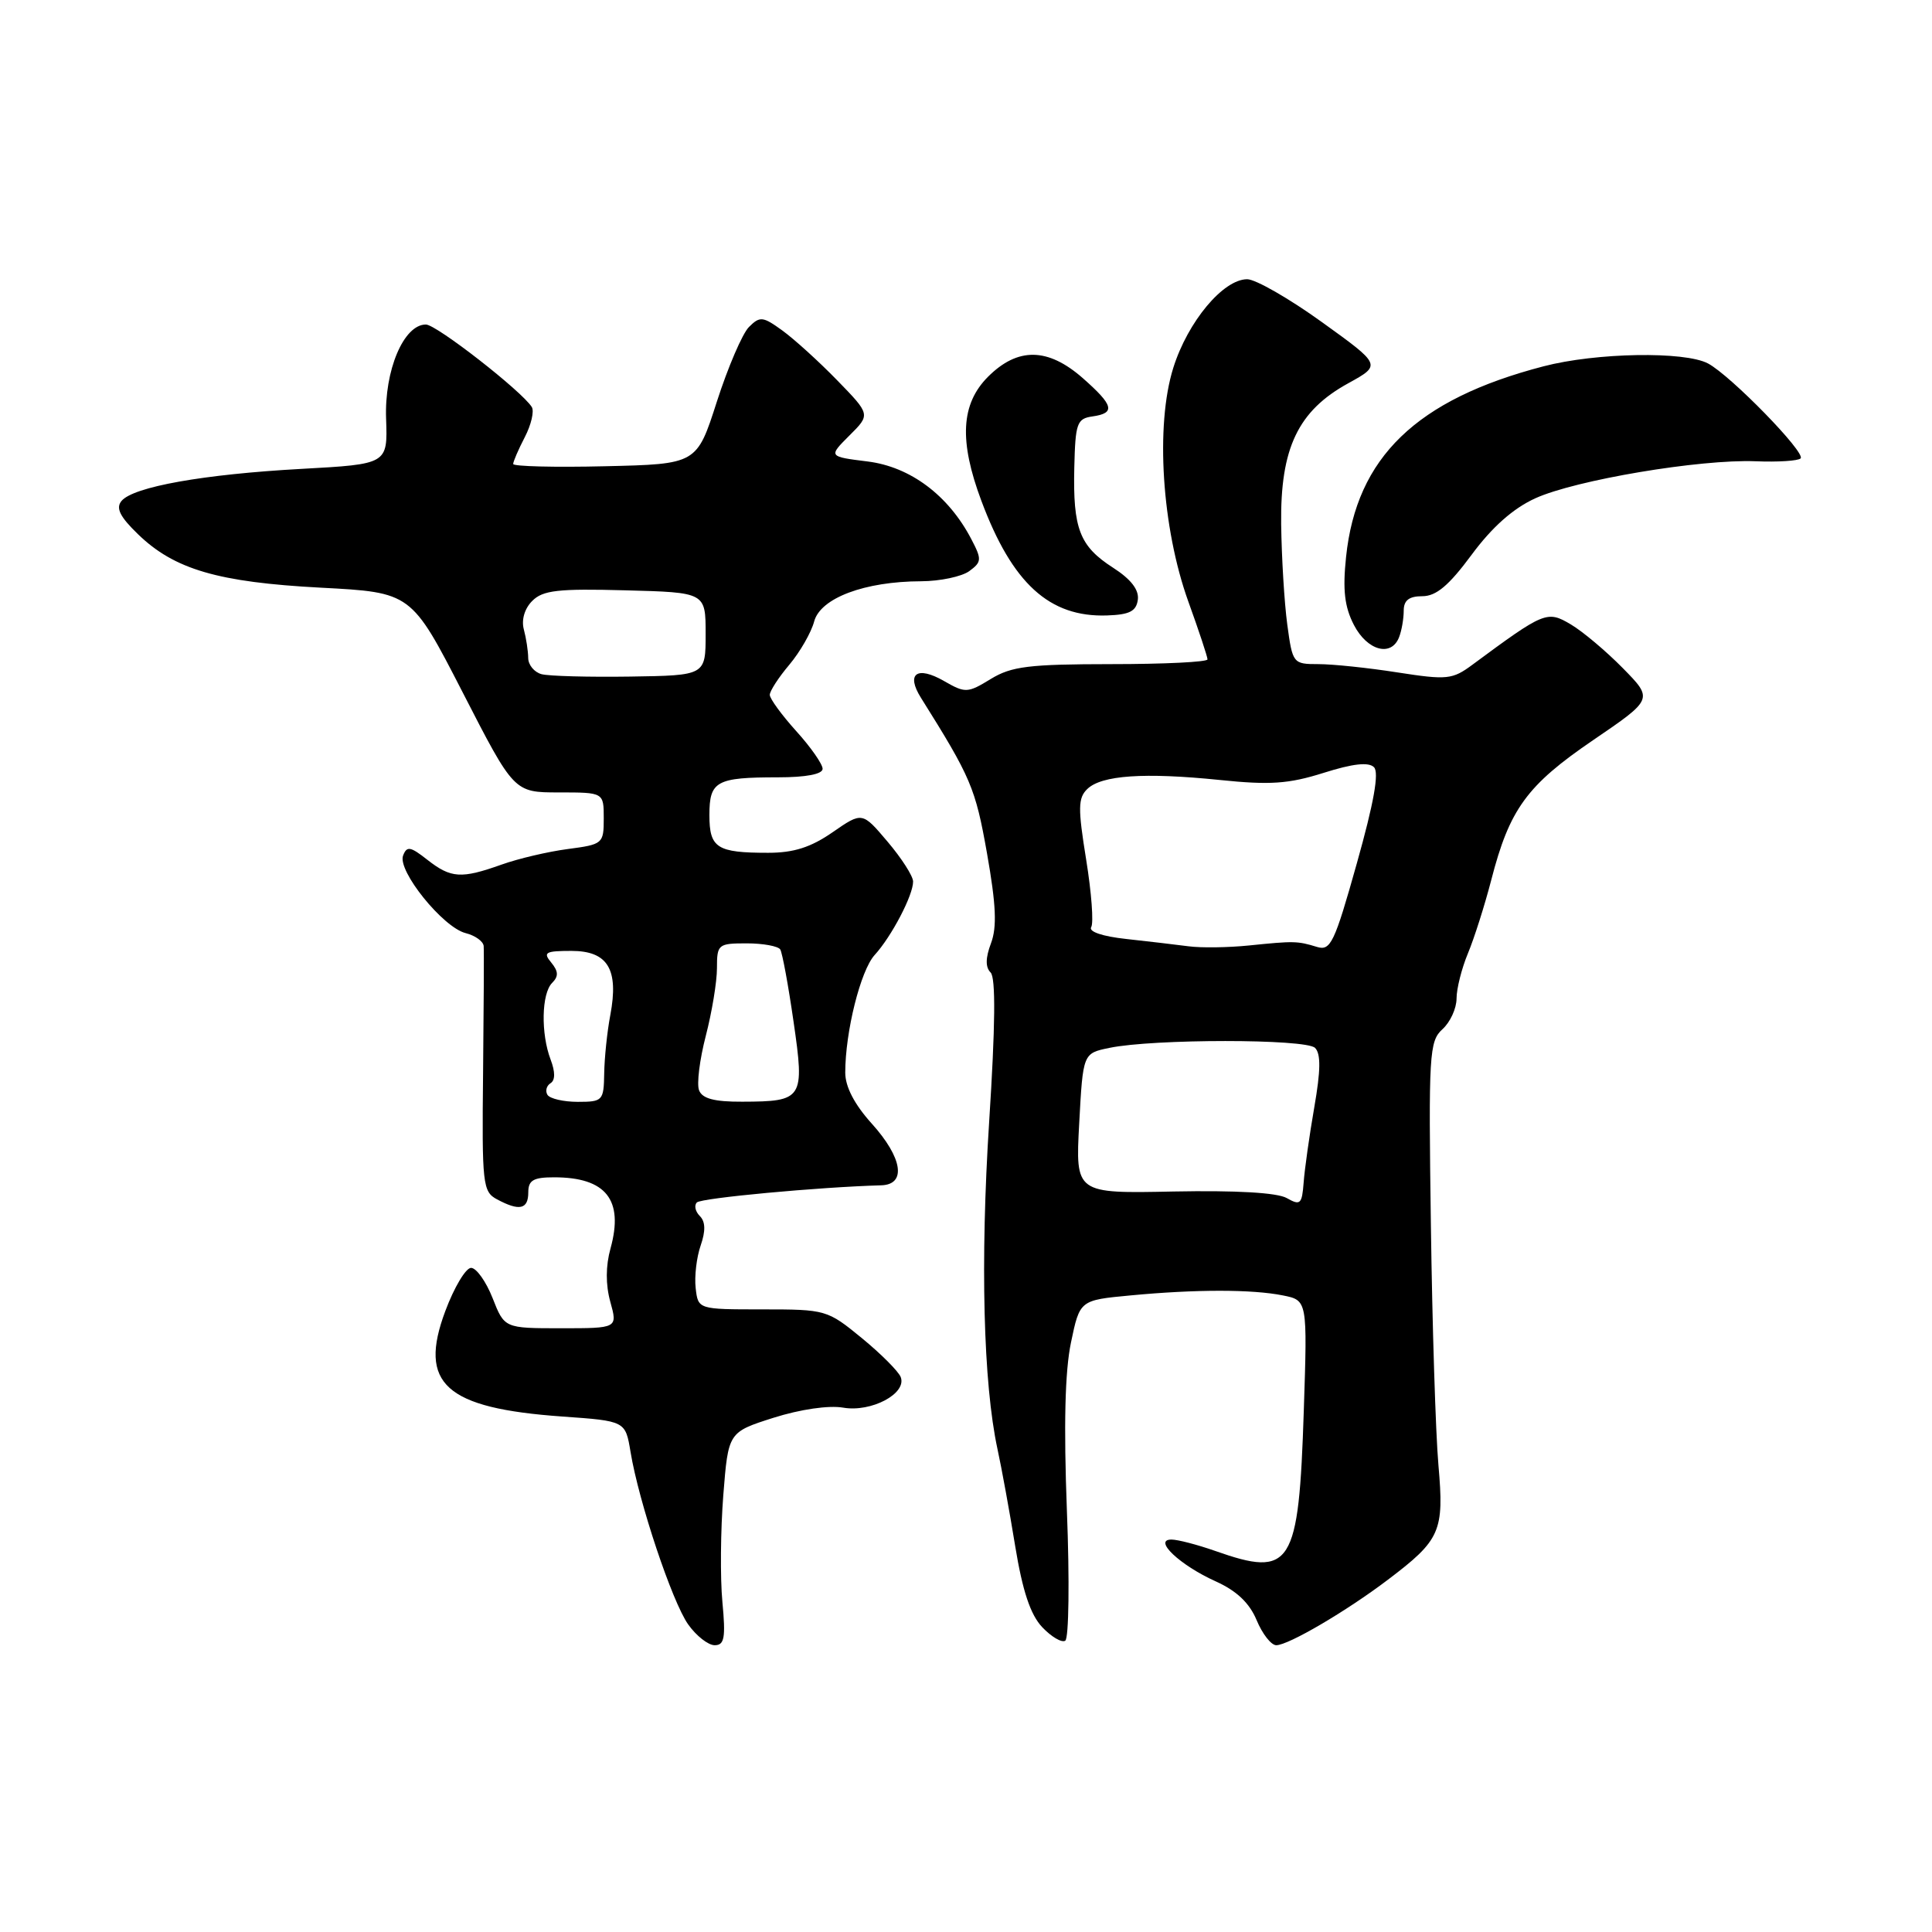 <?xml version="1.0" encoding="UTF-8" standalone="no"?>
<!DOCTYPE svg PUBLIC "-//W3C//DTD SVG 1.1//EN" "http://www.w3.org/Graphics/SVG/1.1/DTD/svg11.dtd" >
<svg xmlns="http://www.w3.org/2000/svg" xmlns:xlink="http://www.w3.org/1999/xlink" version="1.1" viewBox="0 0 256 256">
 <g >
 <path fill="currentColor"
d=" M 95.72 212.25 C 95.42 209.09 95.48 202.73 95.84 198.13 C 96.50 189.77 96.50 189.77 102.50 187.86 C 106.04 186.74 109.82 186.19 111.72 186.52 C 115.45 187.17 120.19 184.65 119.35 182.47 C 119.06 181.72 116.74 179.39 114.19 177.30 C 109.63 173.56 109.42 173.50 101.03 173.50 C 92.50 173.50 92.50 173.50 92.18 170.68 C 92.00 169.13 92.30 166.59 92.84 165.04 C 93.51 163.10 93.48 161.88 92.73 161.13 C 92.13 160.53 91.95 159.72 92.34 159.33 C 92.92 158.74 108.53 157.29 116.75 157.06 C 120.15 156.97 119.60 153.41 115.50 148.87 C 113.22 146.34 112.00 144.00 112.00 142.13 C 112.00 136.71 114.03 128.60 115.89 126.55 C 118.14 124.09 121.01 118.60 120.99 116.80 C 120.98 116.08 119.46 113.71 117.61 111.53 C 114.25 107.56 114.25 107.56 110.32 110.28 C 107.43 112.28 105.17 113.00 101.78 113.00 C 94.99 113.00 94.00 112.37 94.00 108.00 C 94.00 103.50 94.90 103.00 103.08 103.00 C 106.81 103.00 109.00 102.58 109.00 101.87 C 109.00 101.25 107.43 99.00 105.50 96.87 C 103.58 94.74 102.00 92.58 102.00 92.07 C 102.00 91.57 103.16 89.77 104.59 88.08 C 106.01 86.39 107.49 83.81 107.88 82.35 C 108.71 79.24 114.57 77.04 122.06 77.02 C 124.57 77.01 127.43 76.40 128.43 75.68 C 130.09 74.46 130.11 74.12 128.70 71.43 C 125.67 65.63 120.63 61.86 114.98 61.15 C 109.76 60.50 109.76 60.50 112.55 57.71 C 115.35 54.93 115.35 54.93 110.92 50.38 C 108.49 47.88 105.22 44.92 103.66 43.79 C 101.08 41.92 100.69 41.88 99.24 43.33 C 98.37 44.20 96.46 48.65 94.99 53.21 C 92.33 61.50 92.33 61.50 80.16 61.78 C 73.47 61.94 68.00 61.80 68.00 61.48 C 68.00 61.16 68.69 59.56 69.54 57.92 C 70.39 56.28 70.80 54.49 70.47 53.94 C 69.17 51.85 57.83 43.00 56.43 43.00 C 53.49 43.00 50.92 49.08 51.16 55.50 C 51.37 61.50 51.37 61.50 39.93 62.13 C 26.99 62.84 17.66 64.50 16.10 66.38 C 15.32 67.32 15.88 68.46 18.28 70.78 C 23.09 75.45 28.90 77.15 42.50 77.87 C 54.50 78.50 54.50 78.50 61.31 91.75 C 68.11 105.00 68.11 105.00 74.06 105.00 C 80.00 105.00 80.00 105.00 80.00 108.44 C 80.00 111.79 79.88 111.89 75.25 112.50 C 72.64 112.84 68.68 113.77 66.47 114.56 C 61.11 116.47 59.76 116.38 56.63 113.93 C 54.38 112.16 53.91 112.07 53.41 113.37 C 52.64 115.38 58.69 122.88 61.69 123.64 C 62.96 123.96 64.04 124.73 64.09 125.36 C 64.14 125.99 64.10 133.55 64.01 142.17 C 63.85 156.94 63.96 157.91 65.86 158.92 C 68.82 160.51 70.00 160.25 70.00 158.00 C 70.00 156.39 70.67 156.00 73.42 156.00 C 80.30 156.00 82.67 158.98 80.90 165.41 C 80.25 167.74 80.24 170.23 80.87 172.50 C 81.84 176.00 81.84 176.00 74.34 176.00 C 66.84 176.00 66.84 176.00 65.27 172.00 C 64.40 169.80 63.12 168.00 62.42 168.00 C 61.72 168.00 60.18 170.57 59.01 173.71 C 55.39 183.37 58.99 186.60 74.54 187.70 C 82.87 188.29 82.87 188.29 83.55 192.39 C 84.64 199.01 89.07 212.27 91.19 215.25 C 92.26 216.76 93.84 218.00 94.70 218.00 C 95.99 218.00 96.17 217.02 95.72 212.25 Z  M 141.37 200.19 C 140.94 188.86 141.11 181.70 141.91 177.89 C 143.08 172.28 143.08 172.28 149.79 171.65 C 158.44 170.83 165.91 170.83 169.99 171.65 C 173.24 172.30 173.24 172.30 172.76 186.90 C 172.09 207.58 171.14 209.08 161.00 205.50 C 158.66 204.68 156.06 204.00 155.22 204.00 C 152.74 204.00 156.34 207.40 161.09 209.54 C 163.86 210.79 165.56 212.40 166.51 214.68 C 167.27 216.51 168.44 218.00 169.11 218.00 C 170.72 218.00 178.41 213.49 183.92 209.31 C 190.88 204.04 191.37 202.92 190.60 194.14 C 190.23 189.94 189.78 175.60 189.60 162.29 C 189.28 139.66 189.38 137.97 191.13 136.38 C 192.16 135.45 193.00 133.62 193.00 132.31 C 193.00 131.01 193.68 128.31 194.51 126.32 C 195.34 124.33 196.73 119.96 197.60 116.60 C 200.02 107.21 202.31 104.06 211.10 98.07 C 219.07 92.64 219.07 92.64 215.04 88.54 C 212.83 86.29 209.72 83.67 208.13 82.73 C 205.00 80.88 204.64 81.03 195.13 88.06 C 192.45 90.05 191.76 90.12 185.18 89.10 C 181.30 88.49 176.58 88.00 174.70 88.00 C 171.33 88.00 171.27 87.92 170.57 82.75 C 170.18 79.86 169.82 73.87 169.76 69.44 C 169.64 59.38 171.99 54.44 178.66 50.78 C 183.05 48.36 183.05 48.36 175.16 42.68 C 170.83 39.56 166.37 37.00 165.26 37.00 C 162.08 37.00 157.39 42.62 155.47 48.73 C 153.07 56.36 153.95 69.96 157.46 79.71 C 158.86 83.58 160.00 87.03 160.00 87.37 C 160.00 87.72 154.26 88.00 147.25 88.00 C 136.34 88.01 134.03 88.29 131.28 89.97 C 128.21 91.85 127.91 91.86 125.09 90.24 C 121.50 88.18 120.02 89.26 122.03 92.46 C 128.66 103.03 129.25 104.41 130.78 113.05 C 131.99 119.91 132.12 122.84 131.31 124.99 C 130.58 126.93 130.56 128.16 131.26 128.86 C 131.95 129.55 131.89 135.86 131.07 148.62 C 129.88 167.16 130.29 183.28 132.17 192.00 C 132.71 194.47 133.77 200.27 134.52 204.88 C 135.49 210.80 136.53 213.94 138.09 215.60 C 139.30 216.88 140.68 217.70 141.15 217.40 C 141.63 217.11 141.73 209.36 141.37 200.19 Z  M 185.39 84.42 C 185.73 83.55 186.00 81.97 186.00 80.92 C 186.00 79.55 186.70 79.00 188.47 79.00 C 190.30 79.00 191.98 77.59 194.99 73.52 C 197.70 69.85 200.49 67.37 203.43 66.03 C 208.77 63.60 225.26 60.83 232.62 61.12 C 235.57 61.24 238.26 61.07 238.59 60.74 C 239.32 60.01 229.33 49.76 226.32 48.16 C 223.22 46.52 211.49 46.72 204.52 48.54 C 187.69 52.92 179.74 60.59 178.36 73.80 C 177.90 78.18 178.16 80.41 179.40 82.81 C 181.17 86.23 184.37 87.09 185.39 84.42 Z  M 150.77 79.46 C 150.94 78.15 149.86 76.75 147.48 75.22 C 143.05 72.37 142.16 70.07 142.35 61.94 C 142.49 56.08 142.70 55.47 144.75 55.18 C 147.84 54.74 147.58 53.72 143.47 50.10 C 138.84 46.04 134.86 45.99 130.92 49.92 C 127.32 53.53 127.06 58.41 130.04 66.37 C 134.13 77.32 139.06 81.81 146.68 81.55 C 149.67 81.45 150.56 81.00 150.77 79.46 Z  M 72.54 145.07 C 72.23 144.56 72.41 143.87 72.95 143.53 C 73.58 143.14 73.58 142.03 72.96 140.40 C 71.65 136.95 71.75 131.65 73.16 130.24 C 74.03 129.37 74.00 128.71 73.04 127.54 C 71.92 126.20 72.26 126.00 75.72 126.00 C 80.54 126.00 82.01 128.43 80.87 134.50 C 80.45 136.70 80.09 140.19 80.06 142.25 C 80.00 145.85 79.86 146.00 76.56 146.00 C 74.67 146.00 72.86 145.58 72.54 145.07 Z  M 92.63 144.47 C 92.30 143.63 92.71 140.39 93.52 137.26 C 94.33 134.14 95.00 130.10 95.00 128.29 C 95.00 125.13 95.15 125.00 98.94 125.00 C 101.11 125.00 103.11 125.37 103.39 125.81 C 103.66 126.26 104.46 130.57 105.15 135.38 C 106.64 145.62 106.42 145.96 98.36 145.98 C 94.65 146.00 93.05 145.57 92.63 144.47 Z  M 71.75 89.33 C 70.79 89.07 69.99 88.10 69.99 87.18 C 69.98 86.25 69.72 84.55 69.41 83.40 C 69.07 82.13 69.51 80.63 70.53 79.62 C 71.93 78.21 73.96 77.98 82.85 78.22 C 93.50 78.50 93.50 78.50 93.50 84.00 C 93.50 89.50 93.50 89.50 83.50 89.65 C 78.00 89.73 72.71 89.59 71.75 89.33 Z  M 170.50 158.75 C 169.23 158.03 163.78 157.72 155.50 157.88 C 142.50 158.15 142.50 158.15 143.00 148.86 C 143.50 139.57 143.50 139.57 147.00 138.85 C 152.82 137.64 173.04 137.64 174.25 138.85 C 175.03 139.63 175.00 141.84 174.15 146.72 C 173.50 150.45 172.87 154.93 172.74 156.69 C 172.52 159.57 172.30 159.77 170.50 158.75 Z  M 157.50 125.39 C 155.85 125.17 152.13 124.74 149.24 124.42 C 146.09 124.08 144.22 123.45 144.59 122.85 C 144.93 122.30 144.63 118.27 143.92 113.89 C 142.82 107.10 142.84 105.74 144.07 104.55 C 145.95 102.72 151.62 102.33 161.62 103.35 C 168.28 104.04 170.75 103.87 175.38 102.41 C 179.26 101.18 181.35 100.95 182.06 101.66 C 182.76 102.36 182.05 106.36 179.79 114.39 C 176.82 124.97 176.31 126.03 174.50 125.47 C 171.92 124.68 171.46 124.67 165.50 125.28 C 162.75 125.56 159.15 125.61 157.50 125.39 Z "/>
</g>
</svg>